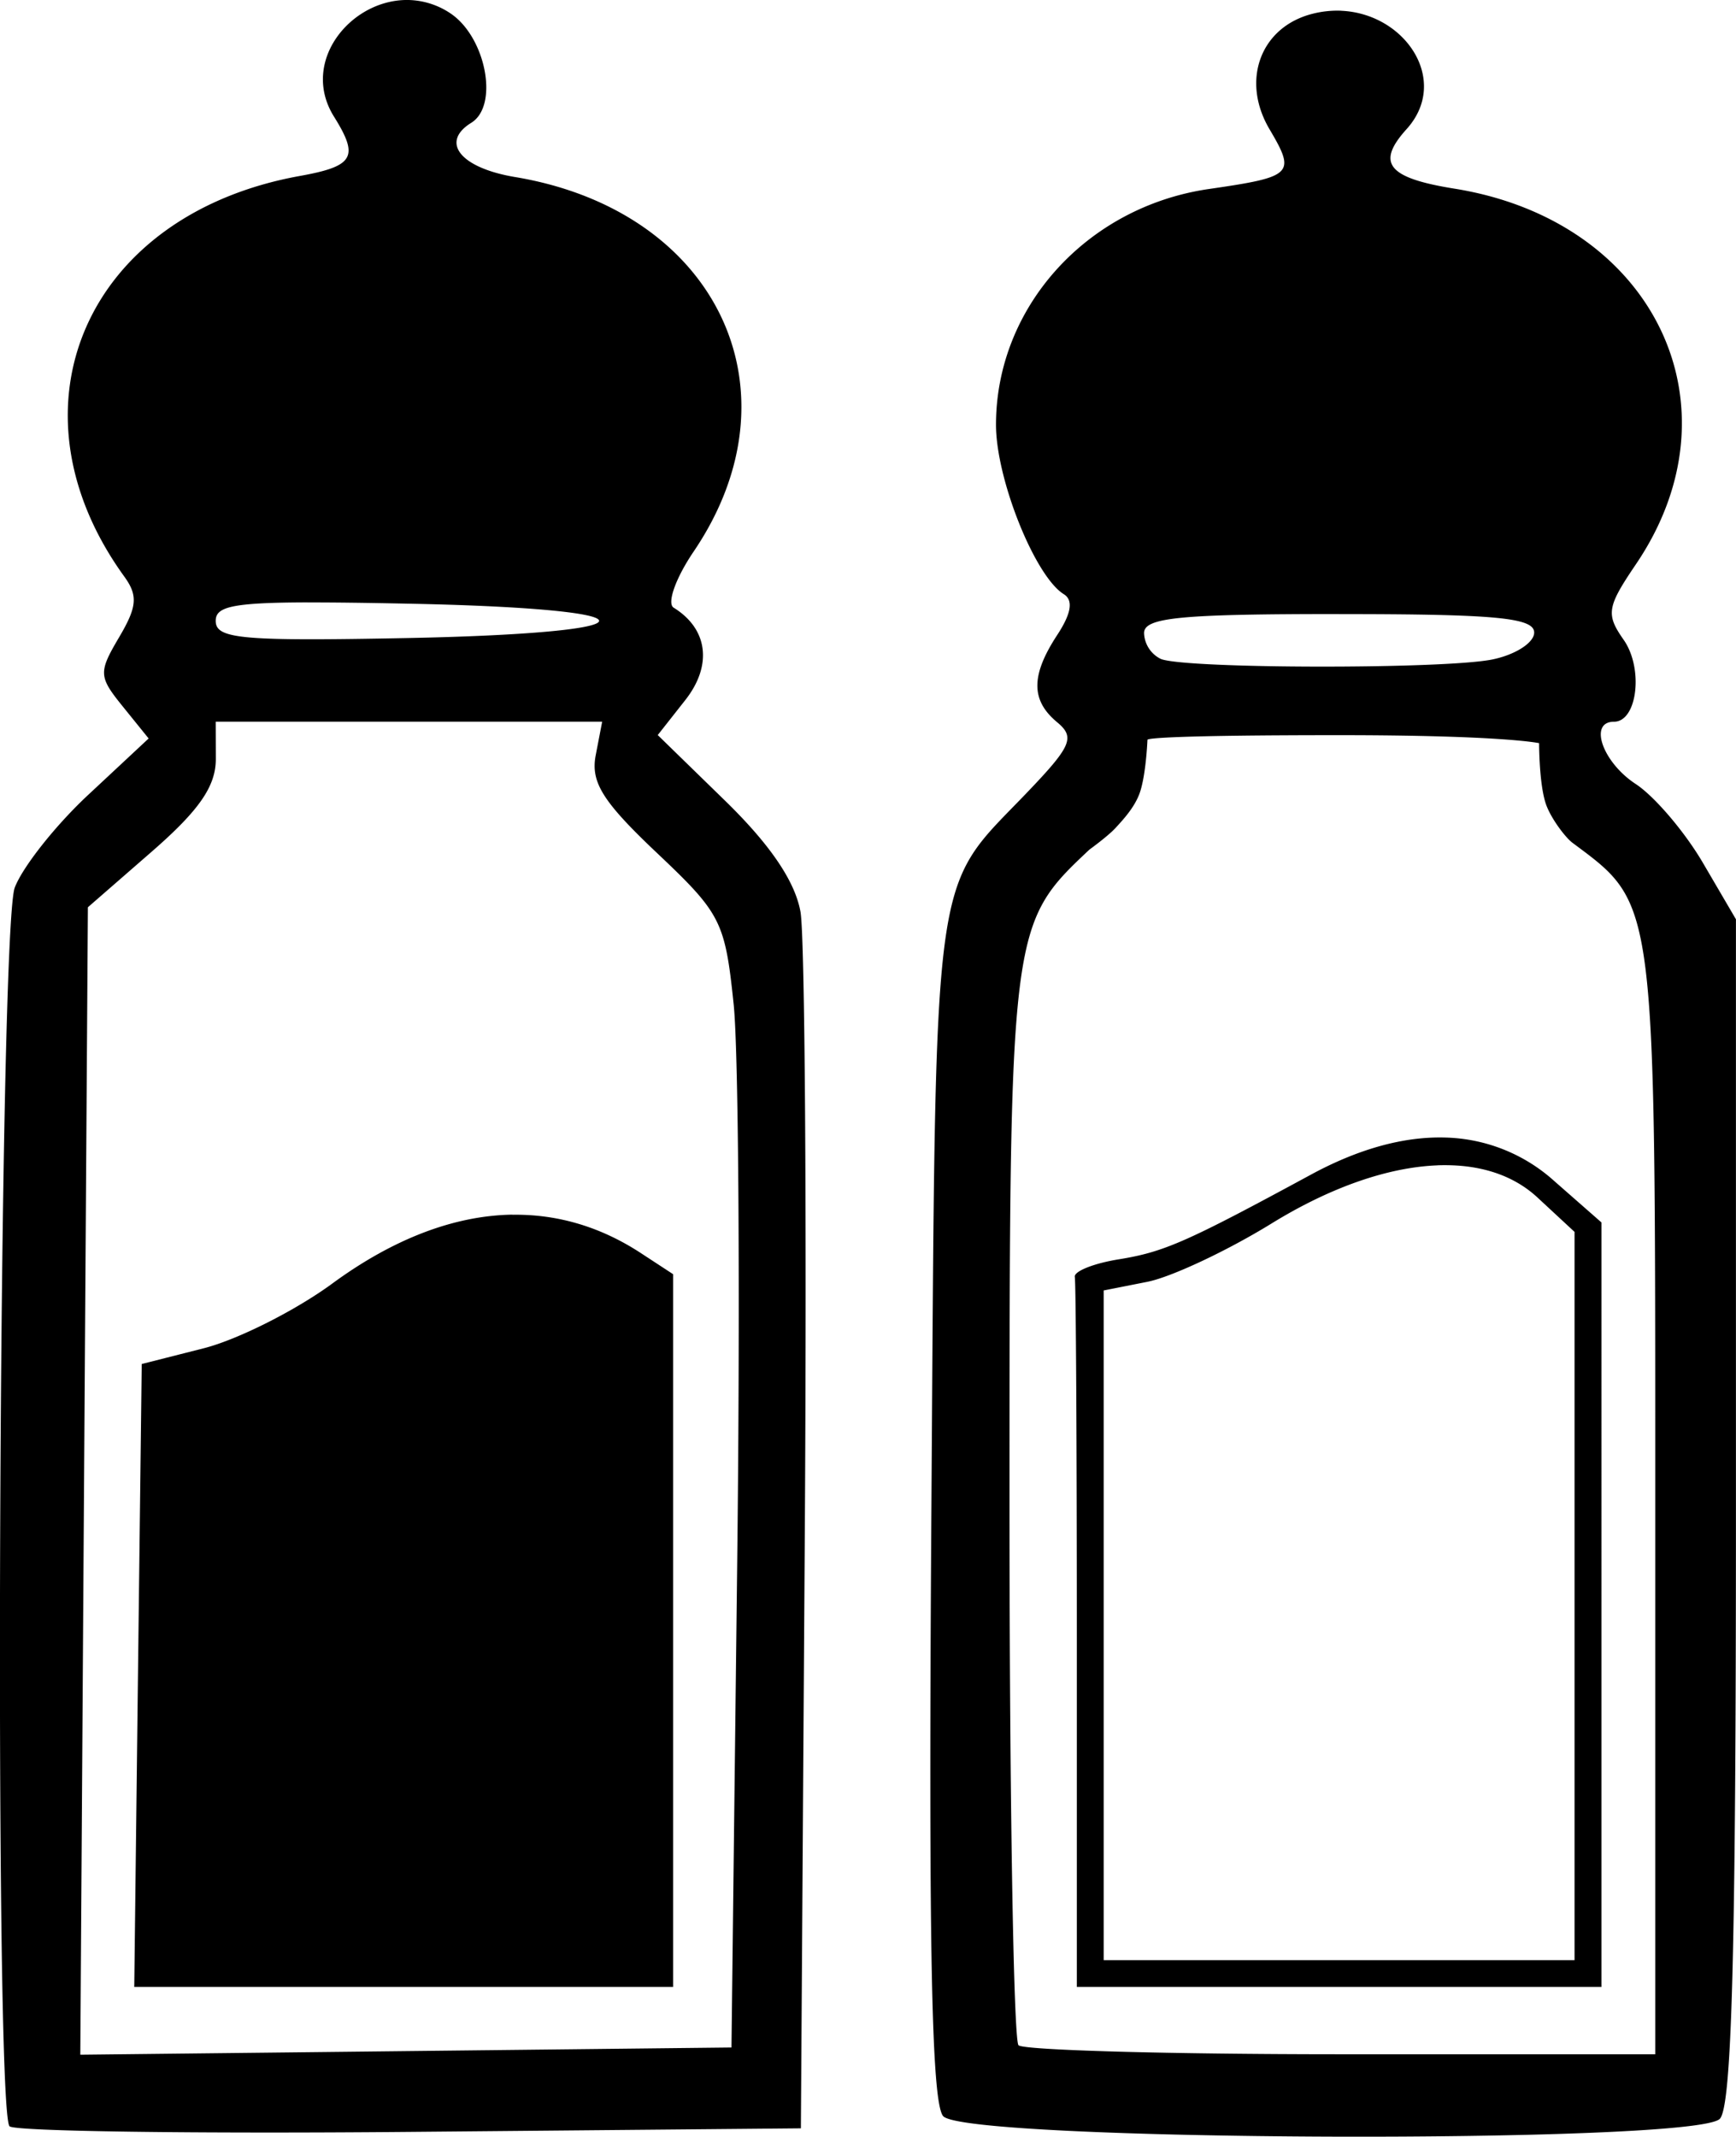 <svg xmlns="http://www.w3.org/2000/svg" xml:space="preserve" width="129.033" height="158.742" viewBox="0 0 34.14 42.001"><path d="M8.066.001c-1.14-.047-2.18 1.197-1.499 2.29.498.796.395.976-.671 1.168-4.198.757-5.86 4.55-3.45 7.877.269.373.25.592-.104 1.191-.408.691-.404.772.074 1.362l.507.627L1.75 15.61C1.102 16.21.446 17.038.29 17.447c-.315.827-.412 24.039-.102 24.349.101.099 3.642.148 7.87.11l7.692-.07.076-11.51c.042-6.33.004-11.912-.084-12.404-.108-.601-.596-1.319-1.484-2.184l-1.323-1.289.542-.688c.537-.683.446-1.399-.229-1.816-.137-.085.039-.58.391-1.1 2.15-3.166.464-6.703-3.51-7.365-1.073-.179-1.48-.684-.86-1.067.548-.339.285-1.694-.418-2.155a1.54 1.54 0 0 0-.786-.257m18.313.21c-.18-.007-.37.01-.563.059-1.024.257-1.417 1.308-.849 2.27.52.88.465.935-1.19 1.175-2.404.348-4.189 2.324-4.189 4.635 0 1.067.766 2.979 1.334 3.33.19.118.148.379-.13.802-.52.794-.52 1.284-.001 1.715.36.3.283.471-.631 1.422-1.845 1.918-1.755 1.238-1.842 14.003-.059 8.578 0 11.696.23 11.973.42.504 14.773.556 15.274.055.237-.237.318-3.255.318-11.949V18.07l-.65-1.11c-.358-.611-.954-1.31-1.324-1.551-.65-.427-.928-1.222-.425-1.222.46 0 .585-1.047.191-1.61-.352-.503-.33-.643.24-1.484 2.116-3.117.356-6.757-3.57-7.385-1.31-.21-1.544-.5-.94-1.169.858-.947-.015-2.27-1.282-2.327zM6.045 11.842c.507-.001 1.15.007 1.967.024 2.288.044 3.77.177 3.77.338 0 .16-1.481.293-3.77.338-3.265.063-3.77.018-3.77-.338 0-.268.284-.36 1.803-.363m20.29.23c3.078 0 3.836.071 3.836.363 0 .2-.372.438-.827.53-.966.192-6.03.184-6.515-.011a.59.59 0 0 1-.33-.508c0-.306.702-.375 3.836-.375M4.242 14.186h7.6l-.127.66c-.101.53.136.91 1.203 1.919 1.263 1.194 1.34 1.344 1.51 2.977.099.946.13 5.947.068 11.113l-.111 9.392-6.403.071-6.403.071.074-11.278.075-11.277 1.26-1.097c.933-.813 1.258-1.284 1.256-1.823zm22.093.265c3.233 0 3.933.157 3.933.157s-.002.84.144 1.225c.106.279.38.636.513.734 1.655 1.236 1.627 1.02 1.627 12.951v10.862H26.38c-3.396 0-6.253-.08-6.35-.177s-.177-4.863-.177-10.592c0-11.402.004-11.436 1.572-12.911 0 0 .357-.258.506-.418.182-.195.365-.404.466-.651.139-.34.169-1.09.169-1.09.01-.028.536-.09 3.77-.09m2.07 7.909c-.806-.02-1.69.223-2.626.73-2.455 1.33-2.887 1.52-3.783 1.665-.494.08-.88.236-.86.345.022.11.04 3.294.04 7.078v6.879h10.318V24.03l-.935-.82a3.32 3.32 0 0 0-2.155-.85m-.136.546q.206-.007.401.006c.625.043 1.161.251 1.567.628l.728.675V38.53h-9.26V25.366l.86-.17c.472-.094 1.571-.61 2.441-1.146 1.17-.72 2.301-1.106 3.263-1.143zm-18.189.97c-1.14.017-2.338.47-3.542 1.352-.723.531-1.863 1.105-2.533 1.275l-1.218.309-.074 6.122-.073 6.123h10.598V25.047l-.63-.412c-.79-.518-1.64-.77-2.528-.757"/></svg>